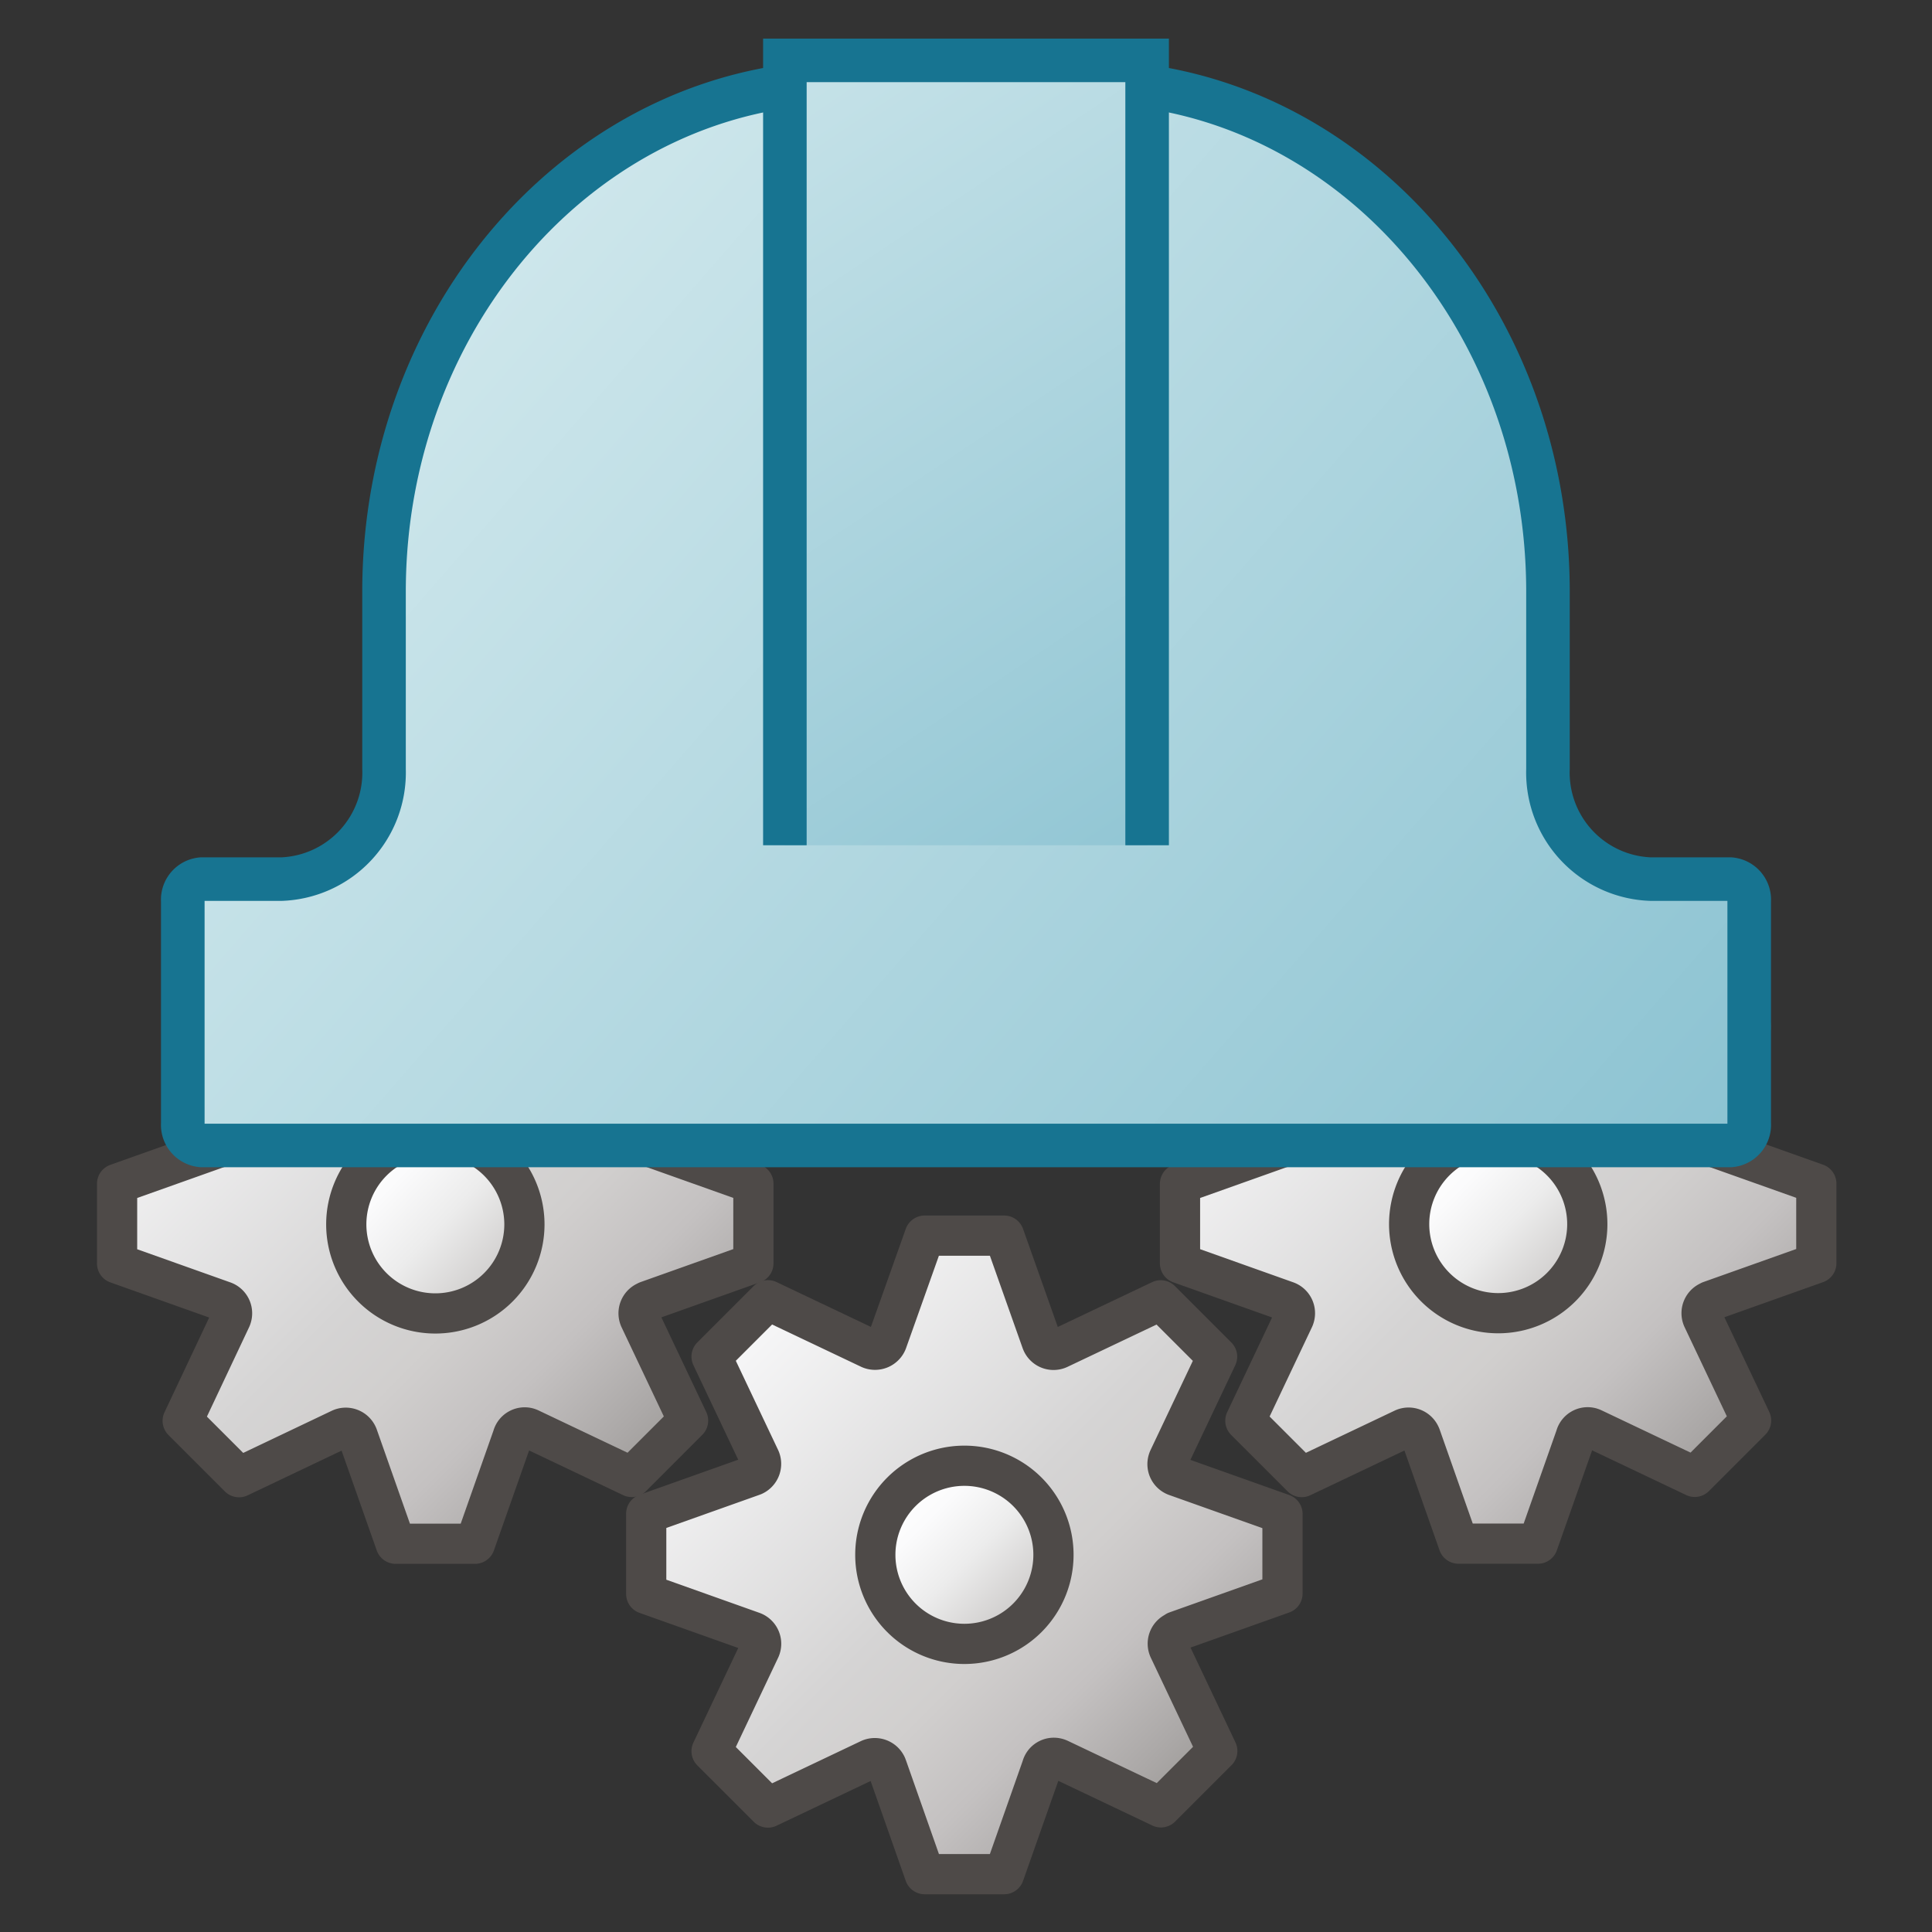 <svg id="Image" xmlns="http://www.w3.org/2000/svg" xmlns:xlink="http://www.w3.org/1999/xlink" viewBox="0 0 48 48">
  <rect x="0" y="0" width="48" height="48" fill="#333333" stroke="none"/>
  <defs>
    <linearGradient id="linear-gradient" x1="31.574" y1="22.786" x2="42.976" y2="34.116" gradientTransform="translate(0 2)" gradientUnits="userSpaceOnUse">
      <stop offset="0" stop-color="#f8f8f9"/>
      <stop offset="0.5" stop-color="#d5d4d4"/>
      <stop offset="0.63" stop-color="#d1cfce"/>
      <stop offset="0.779" stop-color="#c4c1c1"/>
      <stop offset="0.938" stop-color="#aba8a7"/>
      <stop offset="0.99" stop-color="#a29f9d"/>
    </linearGradient>
    <linearGradient id="linear-gradient-2" x1="35.528" y1="26.763" x2="38.916" y2="30.079" gradientTransform="translate(0 2)" gradientUnits="userSpaceOnUse">
      <stop offset="0" stop-color="#fff"/>
      <stop offset="0.221" stop-color="#fbfbfc"/>
      <stop offset="0.541" stop-color="#ececec"/>
      <stop offset="0.92" stop-color="#d0cecd"/>
      <stop offset="1" stop-color="#c9c6c5"/>
    </linearGradient>
    <linearGradient id="linear-gradient-3" x1="5.012" y1="22.634" x2="16.449" y2="33.999" xlink:href="#linear-gradient"/>
    <linearGradient id="linear-gradient-4" x1="8.958" y1="26.659" x2="12.525" y2="30.047" xlink:href="#linear-gradient-2"/>
    <linearGradient id="linear-gradient-5" x1="18.34" y1="30.987" x2="29.526" y2="42.173" xlink:href="#linear-gradient"/>
    <linearGradient id="linear-gradient-6" x1="22.367" y1="35.036" x2="25.5" y2="38.169" xlink:href="#linear-gradient-2"/>
    <linearGradient id="linear-gradient-7" x1="10.719" y1="39.032" x2="38.68" y2="14.625" gradientTransform="matrix(1, 0, 0, -1, 0, 48)" gradientUnits="userSpaceOnUse">
      <stop offset="0" stop-color="#cde6eb"/>
      <stop offset="1" stop-color="#8cc3d2"/>
    </linearGradient>
    <linearGradient id="linear-gradient-8" x1="16.634" y1="47.741" x2="31.244" y2="25.941" xlink:href="#linear-gradient-7"/>
  </defs>
  <g id="g879">
    <path id="path40-1-9" d="M42.486,32.323l2.64-.939V29.407l-2.64-.939a.314.314,0,0,1-.2-.4.239.239,0,0,1,.015-.037L43.5,25.5l-1.4-1.4-2.526,1.2a.315.315,0,0,1-.421-.147l-.012-.028L38.211,22.5H36.237L35.3,25.134a.32.32,0,0,1-.416.179l-.018-.007-2.525-1.2-1.4,1.4,1.2,2.531a.318.318,0,0,1-.153.422l-.031.013-2.64.939v1.977l2.639.939a.315.315,0,0,1,.2.4.25.25,0,0,1-.015.038l-1.2,2.532,1.4,1.4,2.525-1.2a.317.317,0,0,1,.42.16.2.2,0,0,1,.014.034l.936,2.66h1.973l.937-2.659a.309.309,0,0,1,.375-.222.419.419,0,0,1,.059.022l2.525,1.2,1.4-1.4-1.2-2.532a.318.318,0,0,1,.151-.421Z" stroke="#4e4a48" stroke-linecap="round" stroke-linejoin="round" stroke-width="0.999" fill="url(#linear-gradient)"/>
    <path id="circle42-8-4" d="M39.436,30.422A2.213,2.213,0,1,1,37.223,28.2,2.216,2.216,0,0,1,39.436,30.422Z" stroke="#4e4a48" stroke-miterlimit="10" stroke-width="0.999" fill="url(#linear-gradient-2)"/>
    <path id="path40-1" d="M16.079,32.325l2.639-.939V29.409l-2.639-.939a.314.314,0,0,1-.2-.4.239.239,0,0,1,.015-.037l1.2-2.531-1.4-1.4-2.526,1.2a.315.315,0,0,1-.421-.147l-.012-.028L11.8,22.5H9.83l-.937,2.634a.319.319,0,0,1-.415.179l-.019-.007-2.525-1.2-1.4,1.4,1.2,2.531a.318.318,0,0,1-.153.422l-.031.013-2.641.939V31.39l2.64.939a.315.315,0,0,1,.2.4.25.25,0,0,1-.015.038L4.539,35.3l1.4,1.4L8.46,35.5a.318.318,0,0,1,.421.16.2.2,0,0,1,.013.034l.937,2.66H11.8l.936-2.659a.31.31,0,0,1,.376-.222.366.366,0,0,1,.058.022l2.525,1.2,1.4-1.4-1.2-2.532a.318.318,0,0,1,.151-.421Z" stroke="#4e4a48" stroke-linecap="round" stroke-linejoin="round" stroke-width="0.999" fill="url(#linear-gradient-3)"/>
    <path id="circle42-8" d="M13.029,30.424a2.213,2.213,0,1,1-2.213-2.218A2.216,2.216,0,0,1,13.029,30.424Z" stroke="#4e4a48" stroke-miterlimit="10" stroke-width="0.999" fill="url(#linear-gradient-4)"/>
    <path id="path40" d="M29.223,40.53l2.64-.939V37.614l-2.64-.939a.314.314,0,0,1-.2-.4.25.25,0,0,1,.015-.038l1.2-2.531-1.4-1.4-2.526,1.2a.315.315,0,0,1-.421-.147l-.012-.028-.932-2.632H22.974l-.936,2.633a.321.321,0,0,1-.416.18l-.018-.008-2.525-1.2-1.4,1.4,1.2,2.531a.319.319,0,0,1-.153.423l-.031.012-2.64.939V39.6l2.639.939a.316.316,0,0,1,.2.4.239.239,0,0,1-.015.037l-1.2,2.532,1.4,1.4,2.525-1.2a.319.319,0,0,1,.421.16c0,.011.009.023.013.034l.936,2.661h1.973l.937-2.66a.307.307,0,0,1,.375-.221.319.319,0,0,1,.059.021l2.525,1.2,1.4-1.4-1.2-2.532a.316.316,0,0,1,.151-.42Z" stroke="#4e4a48" stroke-linecap="round" stroke-linejoin="round" stroke-width="0.999" fill="url(#linear-gradient-5)"/>
    <path id="circle42" d="M26.173,38.629a2.213,2.213,0,1,1-4.426,0h0a2.213,2.213,0,1,1,4.426,0Z" stroke="#4e4a48" stroke-miterlimit="10" stroke-width="0.999" fill="url(#linear-gradient-6)"/>
    <g id="g86">
      <g id="g82">
        <path id="path78" d="M5,28.459a.516.516,0,0,1-.459-.559V22.4A.516.516,0,0,1,5,21.841H7A2.65,2.65,0,0,0,9.541,19.1V14.7C9.541,7.72,14.682,2.041,21,2.041h6c6.318,0,11.459,5.679,11.459,12.659v4.4A2.65,2.65,0,0,0,41,21.841h2a.516.516,0,0,1,.459.559v5.5a.516.516,0,0,1-.459.559Z" fill="url(#linear-gradient-7)"/>
        <path id="path80" d="M27,2.582c6.02,0,10.918,5.436,10.918,12.118v4.4A3.19,3.19,0,0,0,41,22.382h1.917v5.536H5.083V22.382H7A3.19,3.19,0,0,0,10.082,19.1V14.7c0-6.682,4.9-12.118,10.918-12.118h6M27,1.5H21C14.373,1.5,9,7.41,9,14.7v4.4a2.107,2.107,0,0,1-2,2.2H5a1.053,1.053,0,0,0-1,1.1v5.5A1.053,1.053,0,0,0,5,29H43a1.053,1.053,0,0,0,1-1.1V22.4a1.053,1.053,0,0,0-1-1.1H41a2.107,2.107,0,0,1-2-2.2V14.7C39,7.41,33.627,1.5,27,1.5Z" fill="#177491"/>
      </g>
      <path id="polyline84" d="M19.5,21V1.5h9V21" stroke="#177491" stroke-miterlimit="10" stroke-width="1.082" fill="url(#linear-gradient-8)"/>
    </g>
  </g>
</svg>
